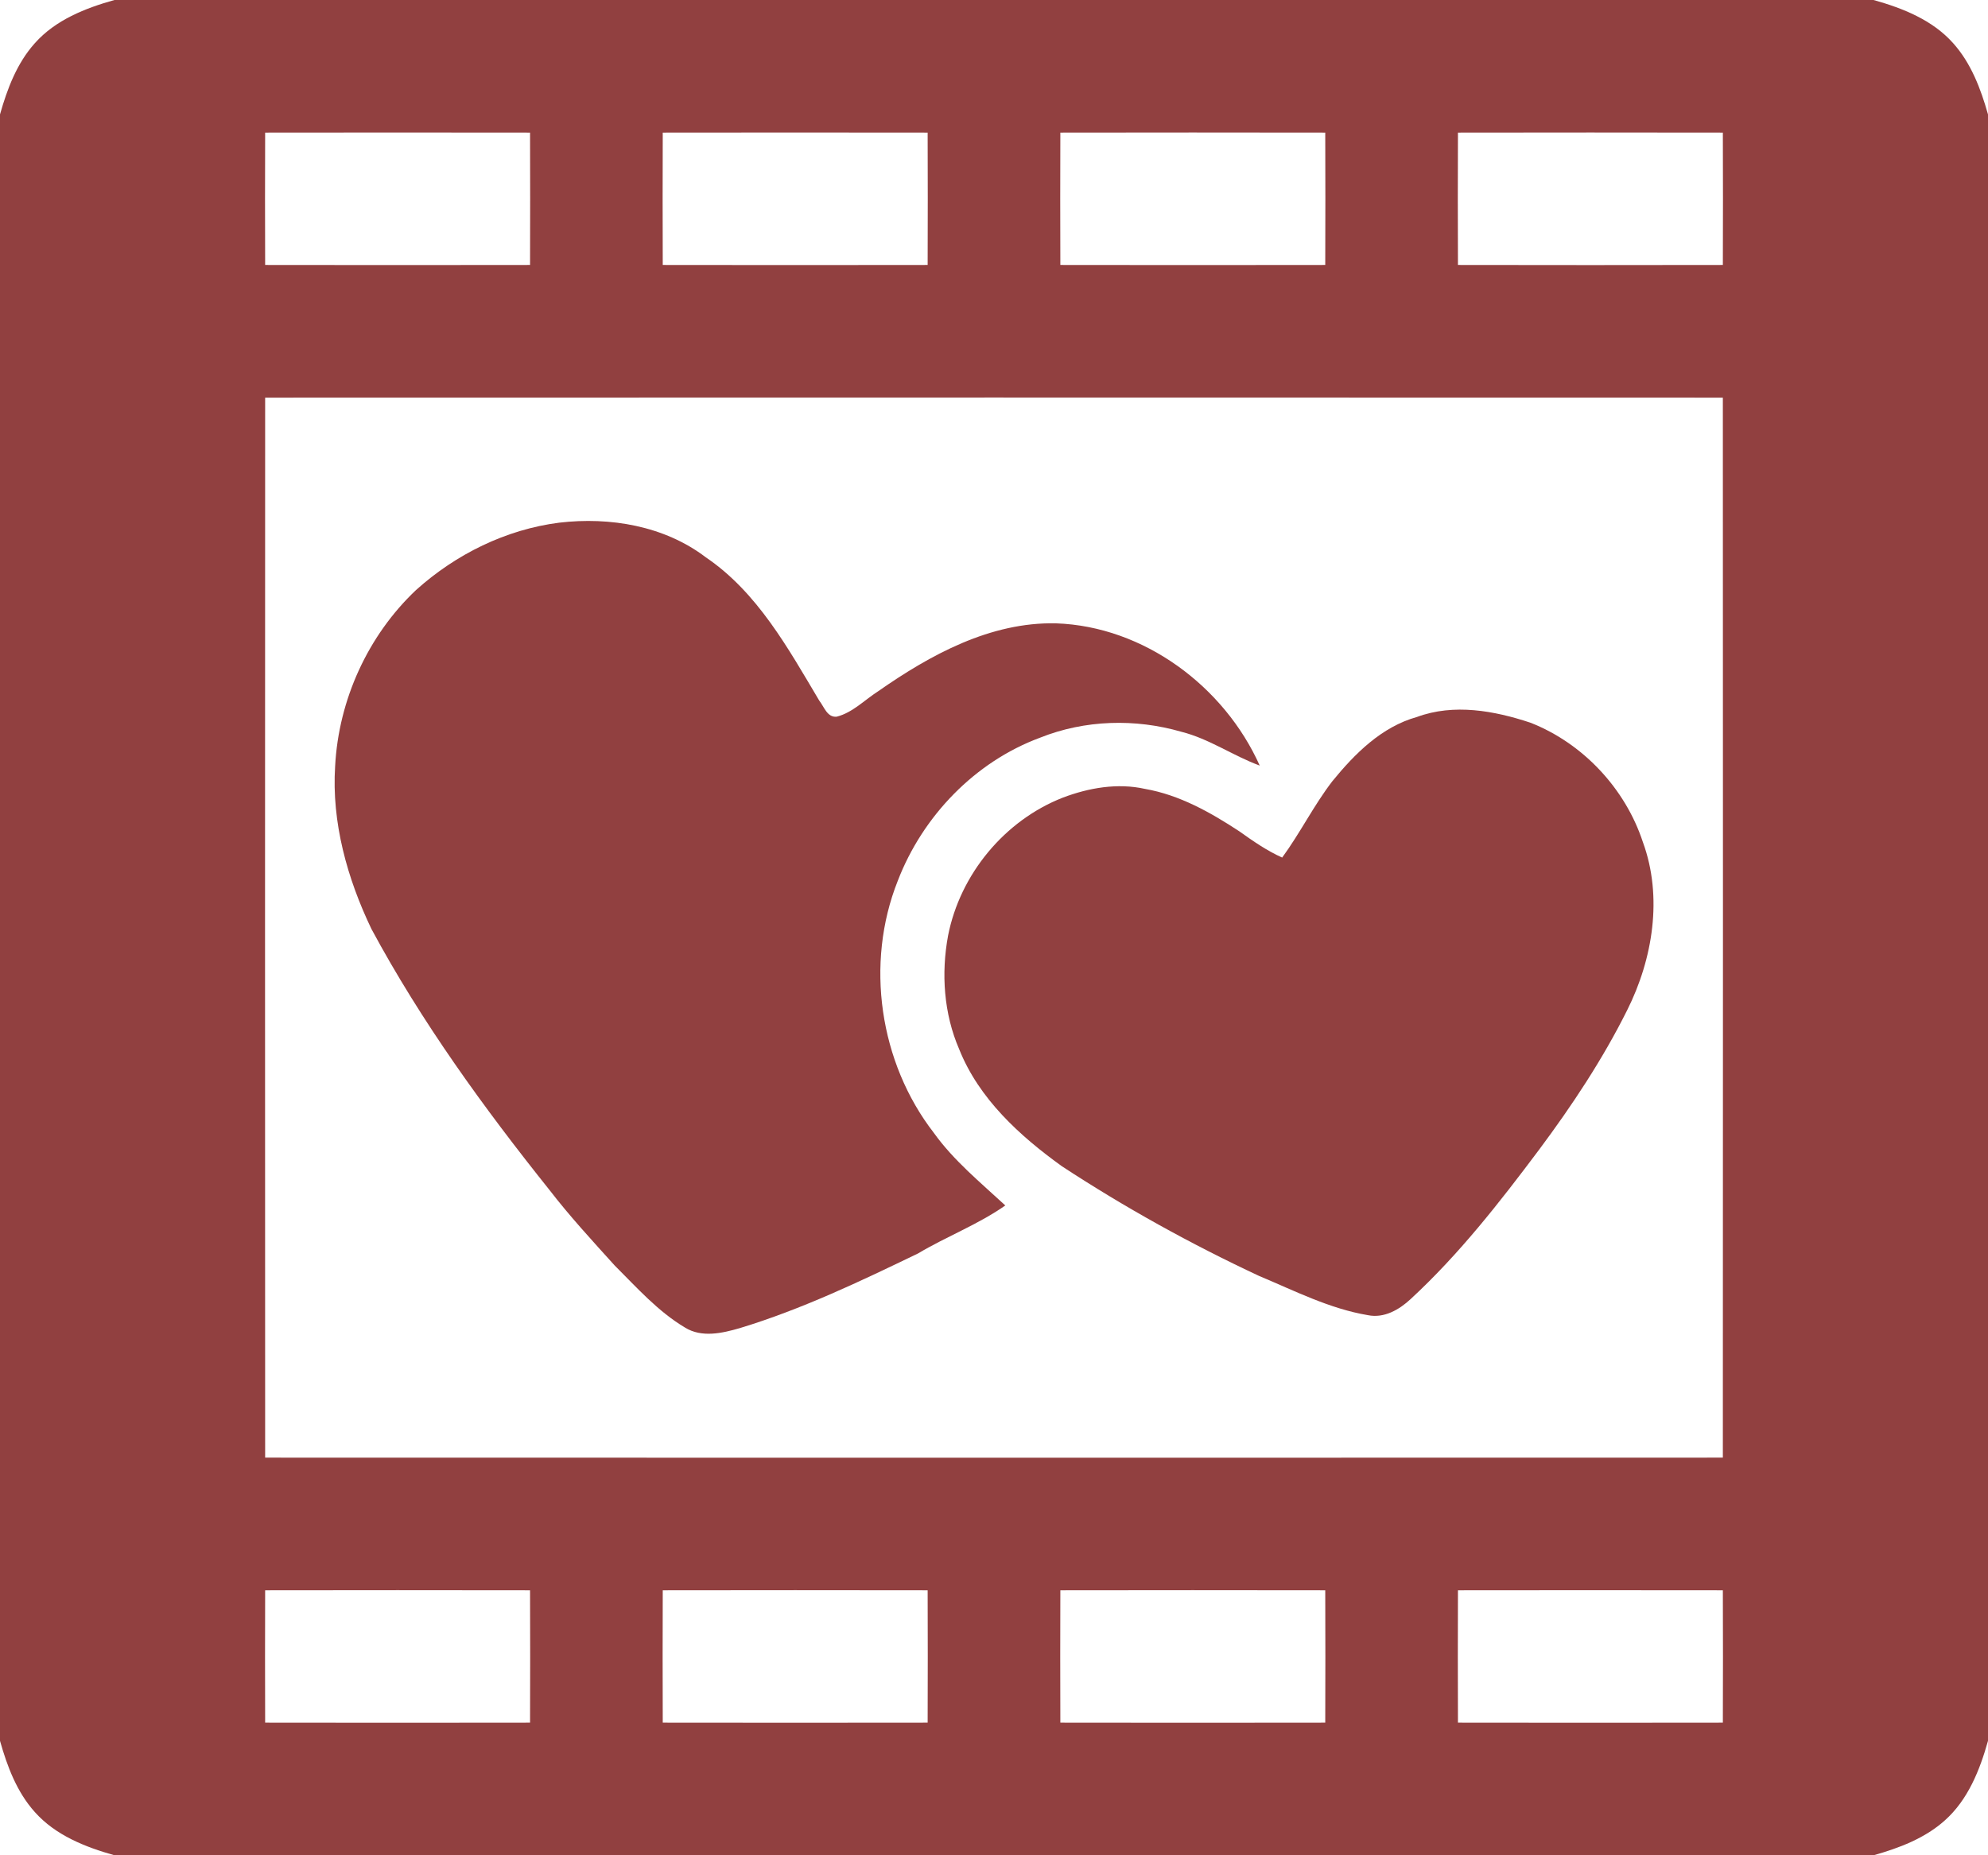 <?xml version="1.0" encoding="UTF-8" ?>
<!DOCTYPE svg PUBLIC "-//W3C//DTD SVG 1.1//EN" "http://www.w3.org/Graphics/SVG/1.1/DTD/svg11.dtd">
<svg width="480pt" height="448pt" viewBox="0 0 480 448" version="1.1" xmlns="http://www.w3.org/2000/svg">
<g id="#000000ff">
<path fill="#914040" opacity="1.00" d=" M 27.63 0.00 L 452.37 0.00 C 459.41 1.97 466.61 4.83 471.58 10.42 C 475.92 15.25 478.26 21.47 480.00 27.63 L 480.00 420.37 C 478.03 427.41 475.17 434.61 469.58 439.58 C 464.75 443.92 458.53 446.26 452.37 448.00 L 27.63 448.00 C 20.59 446.02 13.39 443.17 8.42 437.58 C 4.07 432.75 1.74 426.53 0.00 420.37 L 0.00 27.63 C 1.74 21.47 4.08 15.25 8.42 10.42 C 13.39 4.82 20.59 1.97 27.63 0.00 M 64.02 32.02 C 63.98 42.67 63.98 53.33 64.02 63.98 C 85.34 64.02 106.66 64.01 127.98 63.98 C 128.01 53.33 128.02 42.67 127.98 32.02 C 106.66 31.99 85.34 31.99 64.02 32.02 M 160.02 32.02 C 159.98 42.67 159.98 53.33 160.02 63.98 C 181.34 64.02 202.66 64.01 223.98 63.98 C 224.02 53.33 224.02 42.67 223.98 32.02 C 202.66 31.99 181.34 31.99 160.02 32.02 M 256.02 32.02 C 255.98 42.67 255.98 53.32 256.02 63.98 C 277.34 64.02 298.66 64.01 319.98 63.98 C 320.02 53.33 320.02 42.67 319.98 32.02 C 298.66 31.99 277.34 31.98 256.02 32.02 M 352.02 32.02 C 351.97 42.67 351.98 53.33 352.02 63.98 C 373.34 64.02 394.66 64.02 415.98 63.98 C 416.02 53.33 416.02 42.67 415.98 32.02 C 394.66 31.99 373.34 31.98 352.02 32.02 M 64.02 96.02 C 63.98 181.34 63.99 266.66 64.02 351.98 C 181.34 352.02 298.66 352.01 415.98 351.98 C 416.02 266.66 416.01 181.34 415.98 96.02 C 298.66 95.99 181.34 95.98 64.02 96.02 M 64.02 384.02 C 63.99 394.67 63.98 405.33 64.02 415.98 C 85.34 416.01 106.66 416.02 127.98 415.98 C 128.02 405.33 128.02 394.67 127.98 384.02 C 106.66 383.98 85.34 383.99 64.02 384.02 M 160.02 384.02 C 159.98 394.67 159.98 405.33 160.02 415.98 C 181.34 416.01 202.66 416.01 223.98 415.98 C 224.02 405.33 224.02 394.67 223.98 384.02 C 202.66 383.98 181.34 383.99 160.02 384.02 M 256.02 384.02 C 255.98 394.67 255.98 405.32 256.02 415.98 C 277.34 416.02 298.66 416.01 319.98 415.98 C 320.02 405.33 320.02 394.67 319.98 384.02 C 298.66 383.99 277.34 383.98 256.02 384.02 M 352.02 384.02 C 351.98 394.67 351.98 405.33 352.02 415.98 C 373.34 416.02 394.66 416.01 415.98 415.98 C 416.02 405.33 416.02 394.67 415.98 384.02 C 394.66 383.99 373.34 383.99 352.02 384.02 Z" />
<path fill="#914040" opacity="1.00" d=" M 100.46 142.47 C 110.06 133.83 122.18 127.84 135.04 126.21 C 147.29 124.77 160.43 126.97 170.42 134.58 C 182.89 143.04 190.30 156.56 197.82 169.20 C 198.98 170.66 199.73 173.31 202.03 173.06 C 205.87 172.08 208.72 169.04 211.99 166.95 C 224.62 158.12 239.11 150.17 254.98 150.52 C 276.20 151.26 295.58 165.74 304.16 184.87 C 297.69 182.49 291.96 178.39 285.22 176.70 C 274.09 173.48 261.93 173.81 251.13 178.13 C 235.37 183.96 222.76 197.10 216.76 212.71 C 208.83 232.66 212.33 256.58 225.46 273.54 C 230.28 280.27 236.71 285.51 242.73 291.09 C 236.15 295.70 228.56 298.56 221.67 302.67 C 207.67 309.43 193.56 316.17 178.65 320.70 C 174.40 321.94 169.42 323.08 165.39 320.57 C 158.85 316.68 153.75 310.90 148.41 305.58 C 143.03 299.62 137.57 293.71 132.67 287.35 C 116.78 267.47 101.76 246.76 89.68 224.32 C 83.84 212.13 80.04 198.58 80.92 184.97 C 81.76 169.00 88.83 153.46 100.46 142.47 Z" />
<path fill="#914040" opacity="1.00" d=" M 342.12 173.13 C 351.03 169.84 360.80 171.61 369.54 174.52 C 382.20 179.49 392.43 190.42 396.67 203.34 C 401.52 216.58 399.08 231.57 392.87 243.95 C 386.94 255.84 379.56 266.96 371.63 277.60 C 362.12 290.29 352.31 302.88 340.62 313.67 C 337.86 316.25 334.20 318.38 330.28 317.58 C 321.02 316.03 312.55 311.68 303.97 308.09 C 287.52 300.40 271.57 291.57 256.38 281.61 C 246.18 274.27 236.36 265.31 231.60 253.38 C 227.87 244.78 227.22 235.08 228.91 225.93 C 231.82 211.11 242.56 198.10 256.64 192.60 C 262.91 190.23 269.83 189.02 276.46 190.50 C 284.78 191.95 292.26 196.16 299.23 200.74 C 302.53 203.09 305.87 205.42 309.58 207.08 C 313.93 201.14 317.20 194.49 321.69 188.65 C 327.13 181.98 333.59 175.51 342.12 173.13 Z" />
</g>
</svg>
